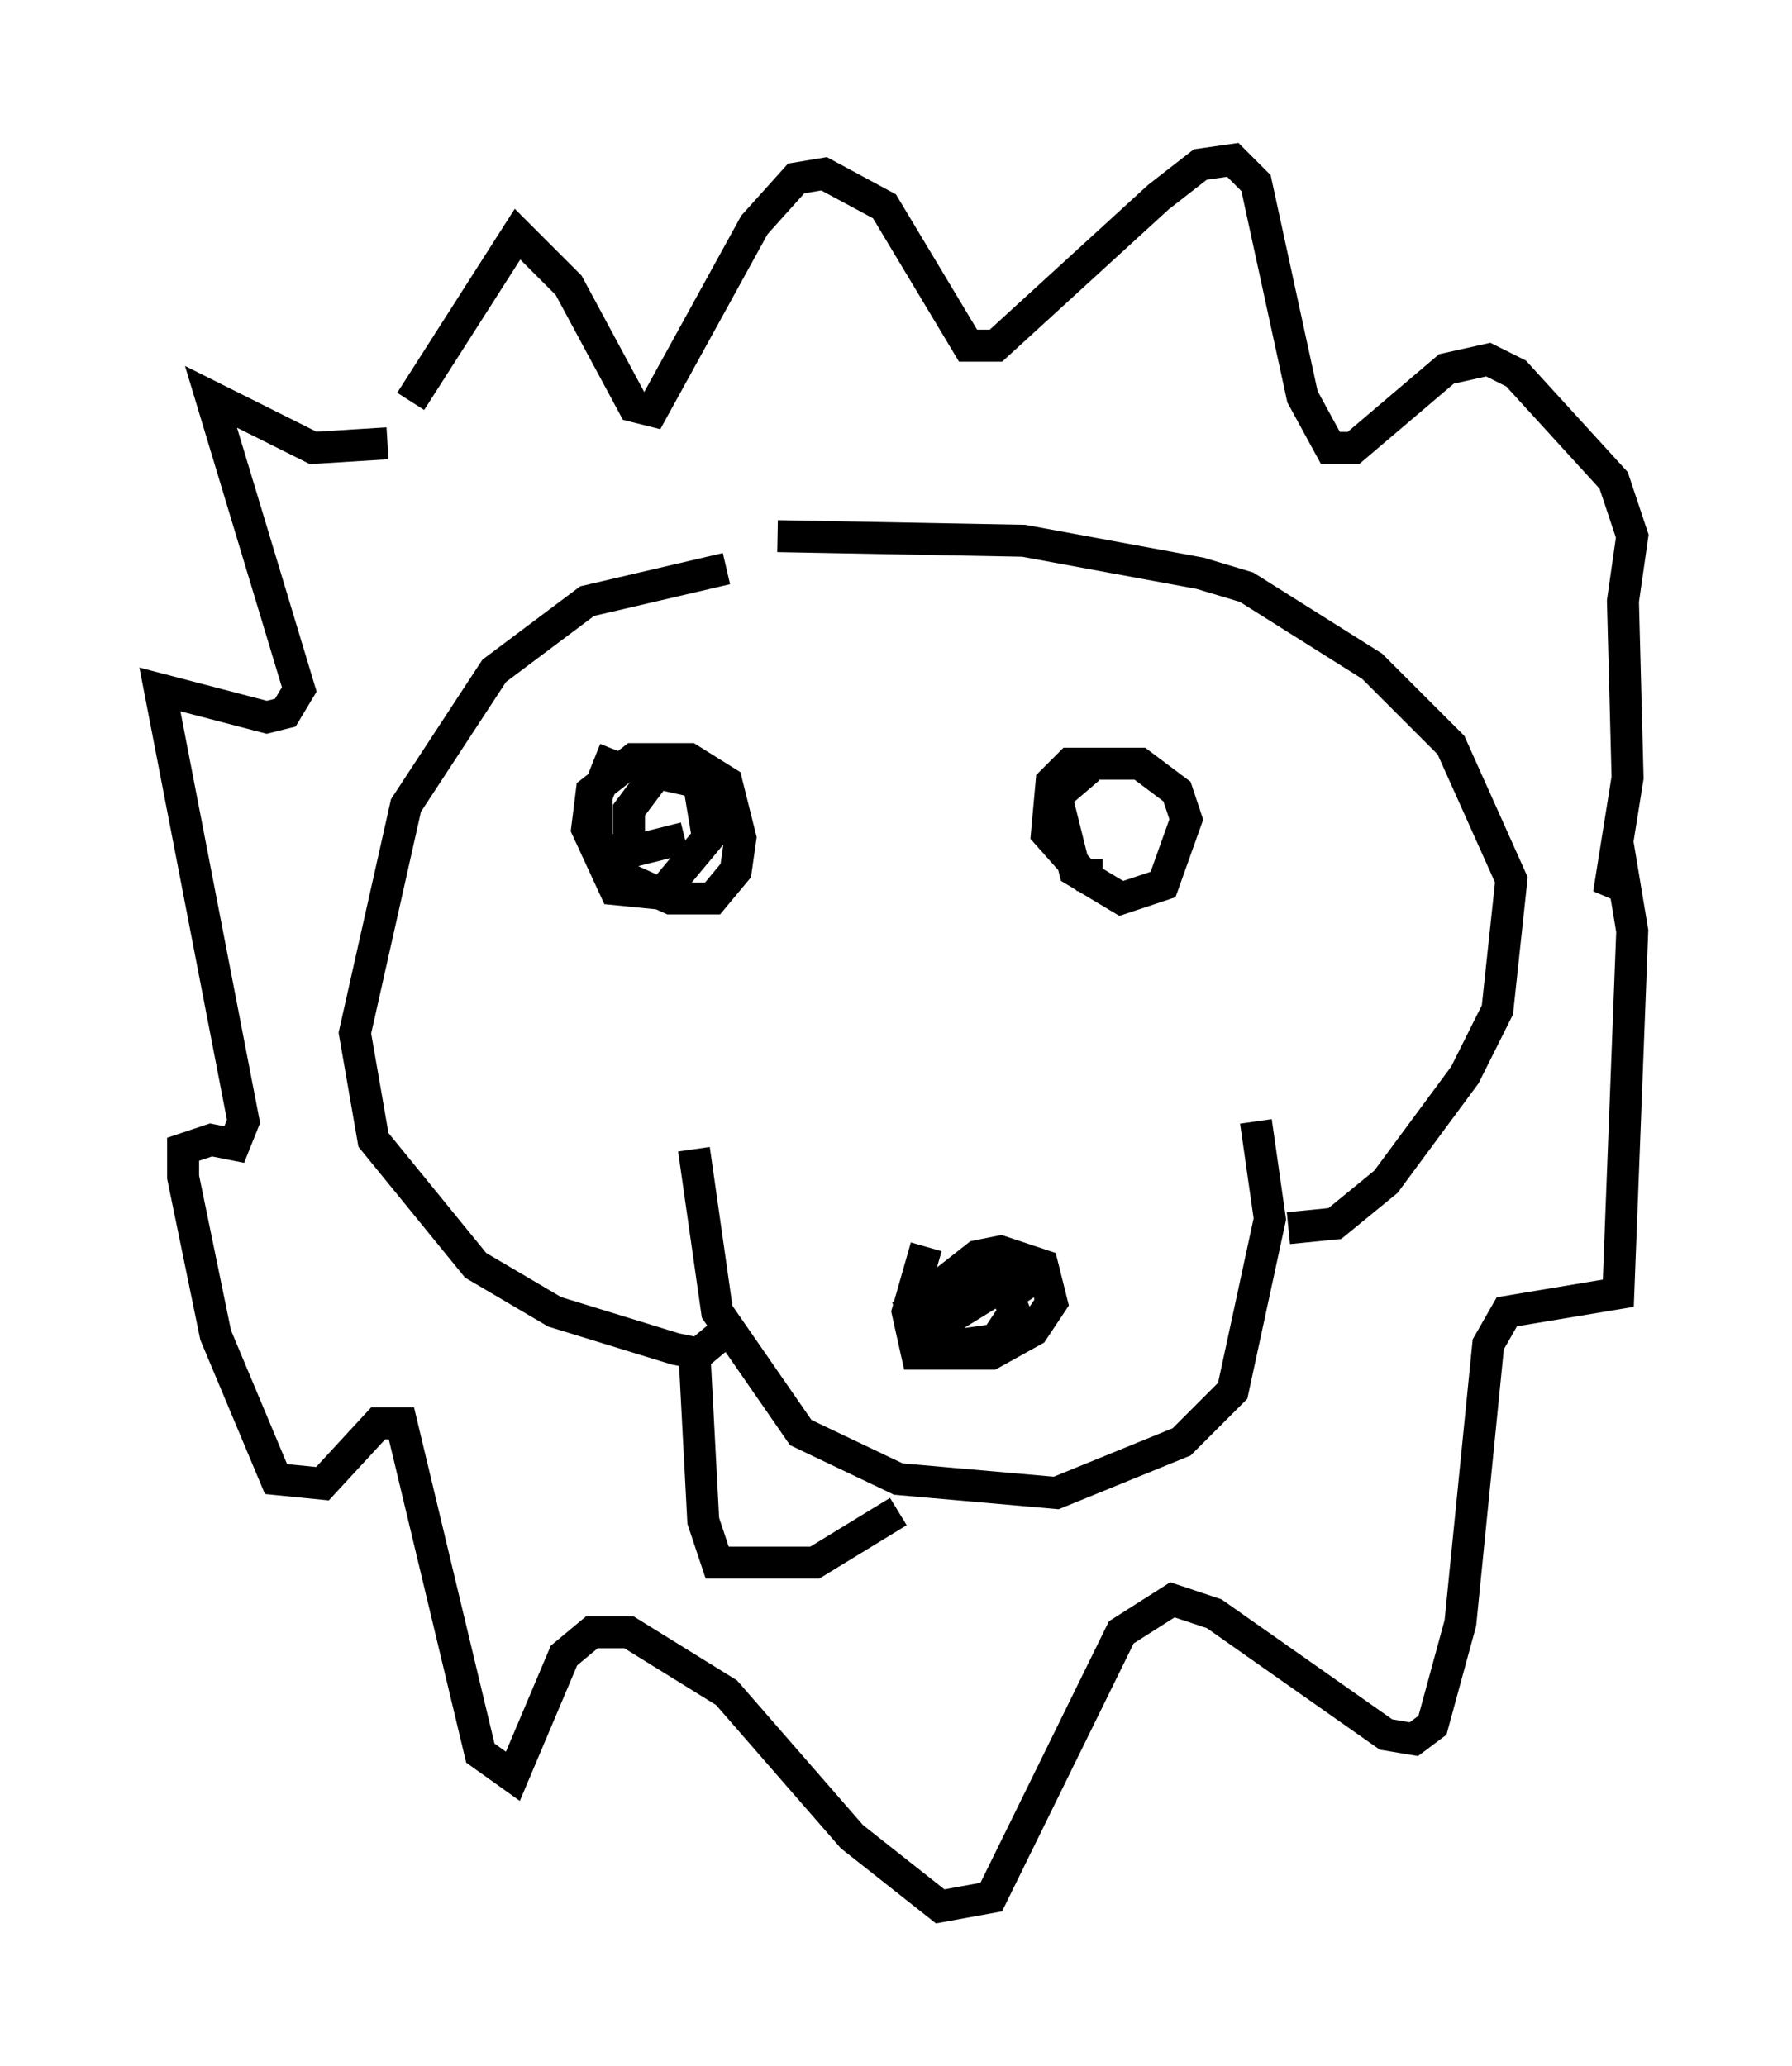 <?xml version="1.0" encoding="utf-8" ?>
<svg baseProfile="full" height="64.614" version="1.1" width="56.045" xmlns="http://www.w3.org/2000/svg" xmlns:ev="http://www.w3.org/2001/xml-events" xmlns:xlink="http://www.w3.org/1999/xlink"><defs /><rect fill="white" height="64.614" width="56.045" x="0" y="0" /><path d="M23.592, 17.927 m-0.872, -0.145 l-4.358, 1.017 -2.905, 2.179 l-2.76, 4.212 -1.598, 7.117 l0.581, 3.341 3.196, 3.922 l2.469, 1.453 3.777, 1.162 l0.726, 0.145 0.872, -0.726 m1.598, -24.838 l7.698, 0.145 5.52, 1.017 l1.453, 0.436 3.922, 2.469 l2.469, 2.469 1.888, 4.212 l-0.436, 4.067 -1.017, 2.034 l-2.469, 3.341 -1.598, 1.307 l-1.453, 0.145 m-18.592, -2.469 l0.726, 5.084 2.615, 3.777 l3.05, 1.453 4.939, 0.436 l3.922, -1.598 1.598, -1.598 l1.162, -5.374 -0.436, -3.05 m-17.575, 6.972 l0.291, 5.52 0.436, 1.307 l3.05, 0.0 2.615, -1.598 m-8.86, -23.821 l-0.581, 1.453 0.0, 1.307 l0.726, 1.162 1.598, 0.726 l1.307, 0.0 0.726, -0.872 l0.145, -1.017 -0.436, -1.743 l-1.162, -0.726 -1.743, 0.0 l-1.307, 1.017 -0.145, 1.162 l0.872, 1.888 1.453, 0.145 l1.453, -1.743 -0.291, -1.743 l-1.307, -0.291 -0.872, 1.162 l0.0, 1.307 1.743, -0.436 m12.637, -2.179 l-1.017, 0.872 0.581, 2.324 l1.453, 0.872 1.307, -0.436 l0.726, -2.034 -0.291, -0.872 l-1.162, -0.872 -2.179, 0.0 l-0.581, 0.581 -0.145, 1.598 l1.162, 1.307 0.581, 0.0 m-21.642, -14.816 l3.341, -5.229 1.598, 1.598 l2.034, 3.777 0.581, 0.145 l3.196, -5.81 1.307, -1.453 l0.872, -0.145 1.888, 1.017 l2.615, 4.358 0.872, 0.0 l5.084, -4.648 1.307, -1.017 l1.017, -0.145 0.726, 0.726 l1.453, 6.682 0.872, 1.598 l0.726, 0.0 2.905, -2.469 l1.307, -0.291 0.872, 0.436 l3.05, 3.341 0.581, 1.743 l-0.291, 2.034 0.145, 5.52 l-0.581, 3.631 0.436, -0.581 l0.291, 1.743 -0.436, 11.33 l-3.486, 0.581 -0.581, 1.017 l-0.872, 8.715 -0.872, 3.196 l-0.581, 0.436 -0.872, -0.145 l-5.374, -3.777 -1.307, -0.436 l-1.598, 1.017 -4.067, 8.279 l-1.598, 0.291 -2.76, -2.179 l-3.922, -4.503 -3.05, -1.888 l-1.162, 0.0 -0.872, 0.726 l-1.598, 3.777 -1.017, -0.726 l-2.469, -10.313 -0.726, 0.0 l-1.743, 1.888 -1.453, -0.145 l-1.888, -4.503 -1.017, -4.939 l0.0, -0.872 0.872, -0.291 l0.726, 0.145 0.291, -0.726 l-2.615, -13.508 3.341, 0.872 l0.581, -0.145 0.436, -0.726 l-2.76, -9.151 3.196, 1.598 l2.324, -0.145 m16.849, 25.128 l-0.581, 2.034 0.291, 1.307 l2.324, 0.0 1.307, -0.726 l0.581, -0.872 -0.291, -1.162 l-1.307, -0.436 -0.726, 0.145 l-2.034, 1.598 0.291, 0.581 l1.307, 0.581 1.017, -0.145 l0.581, -0.872 -0.436, -1.017 l-1.162, 0.0 -0.581, 1.307 l1.888, -1.162 0.581, 0.0 l0.291, 0.436 " fill="none" stroke="black" stroke-width="1" /></svg>